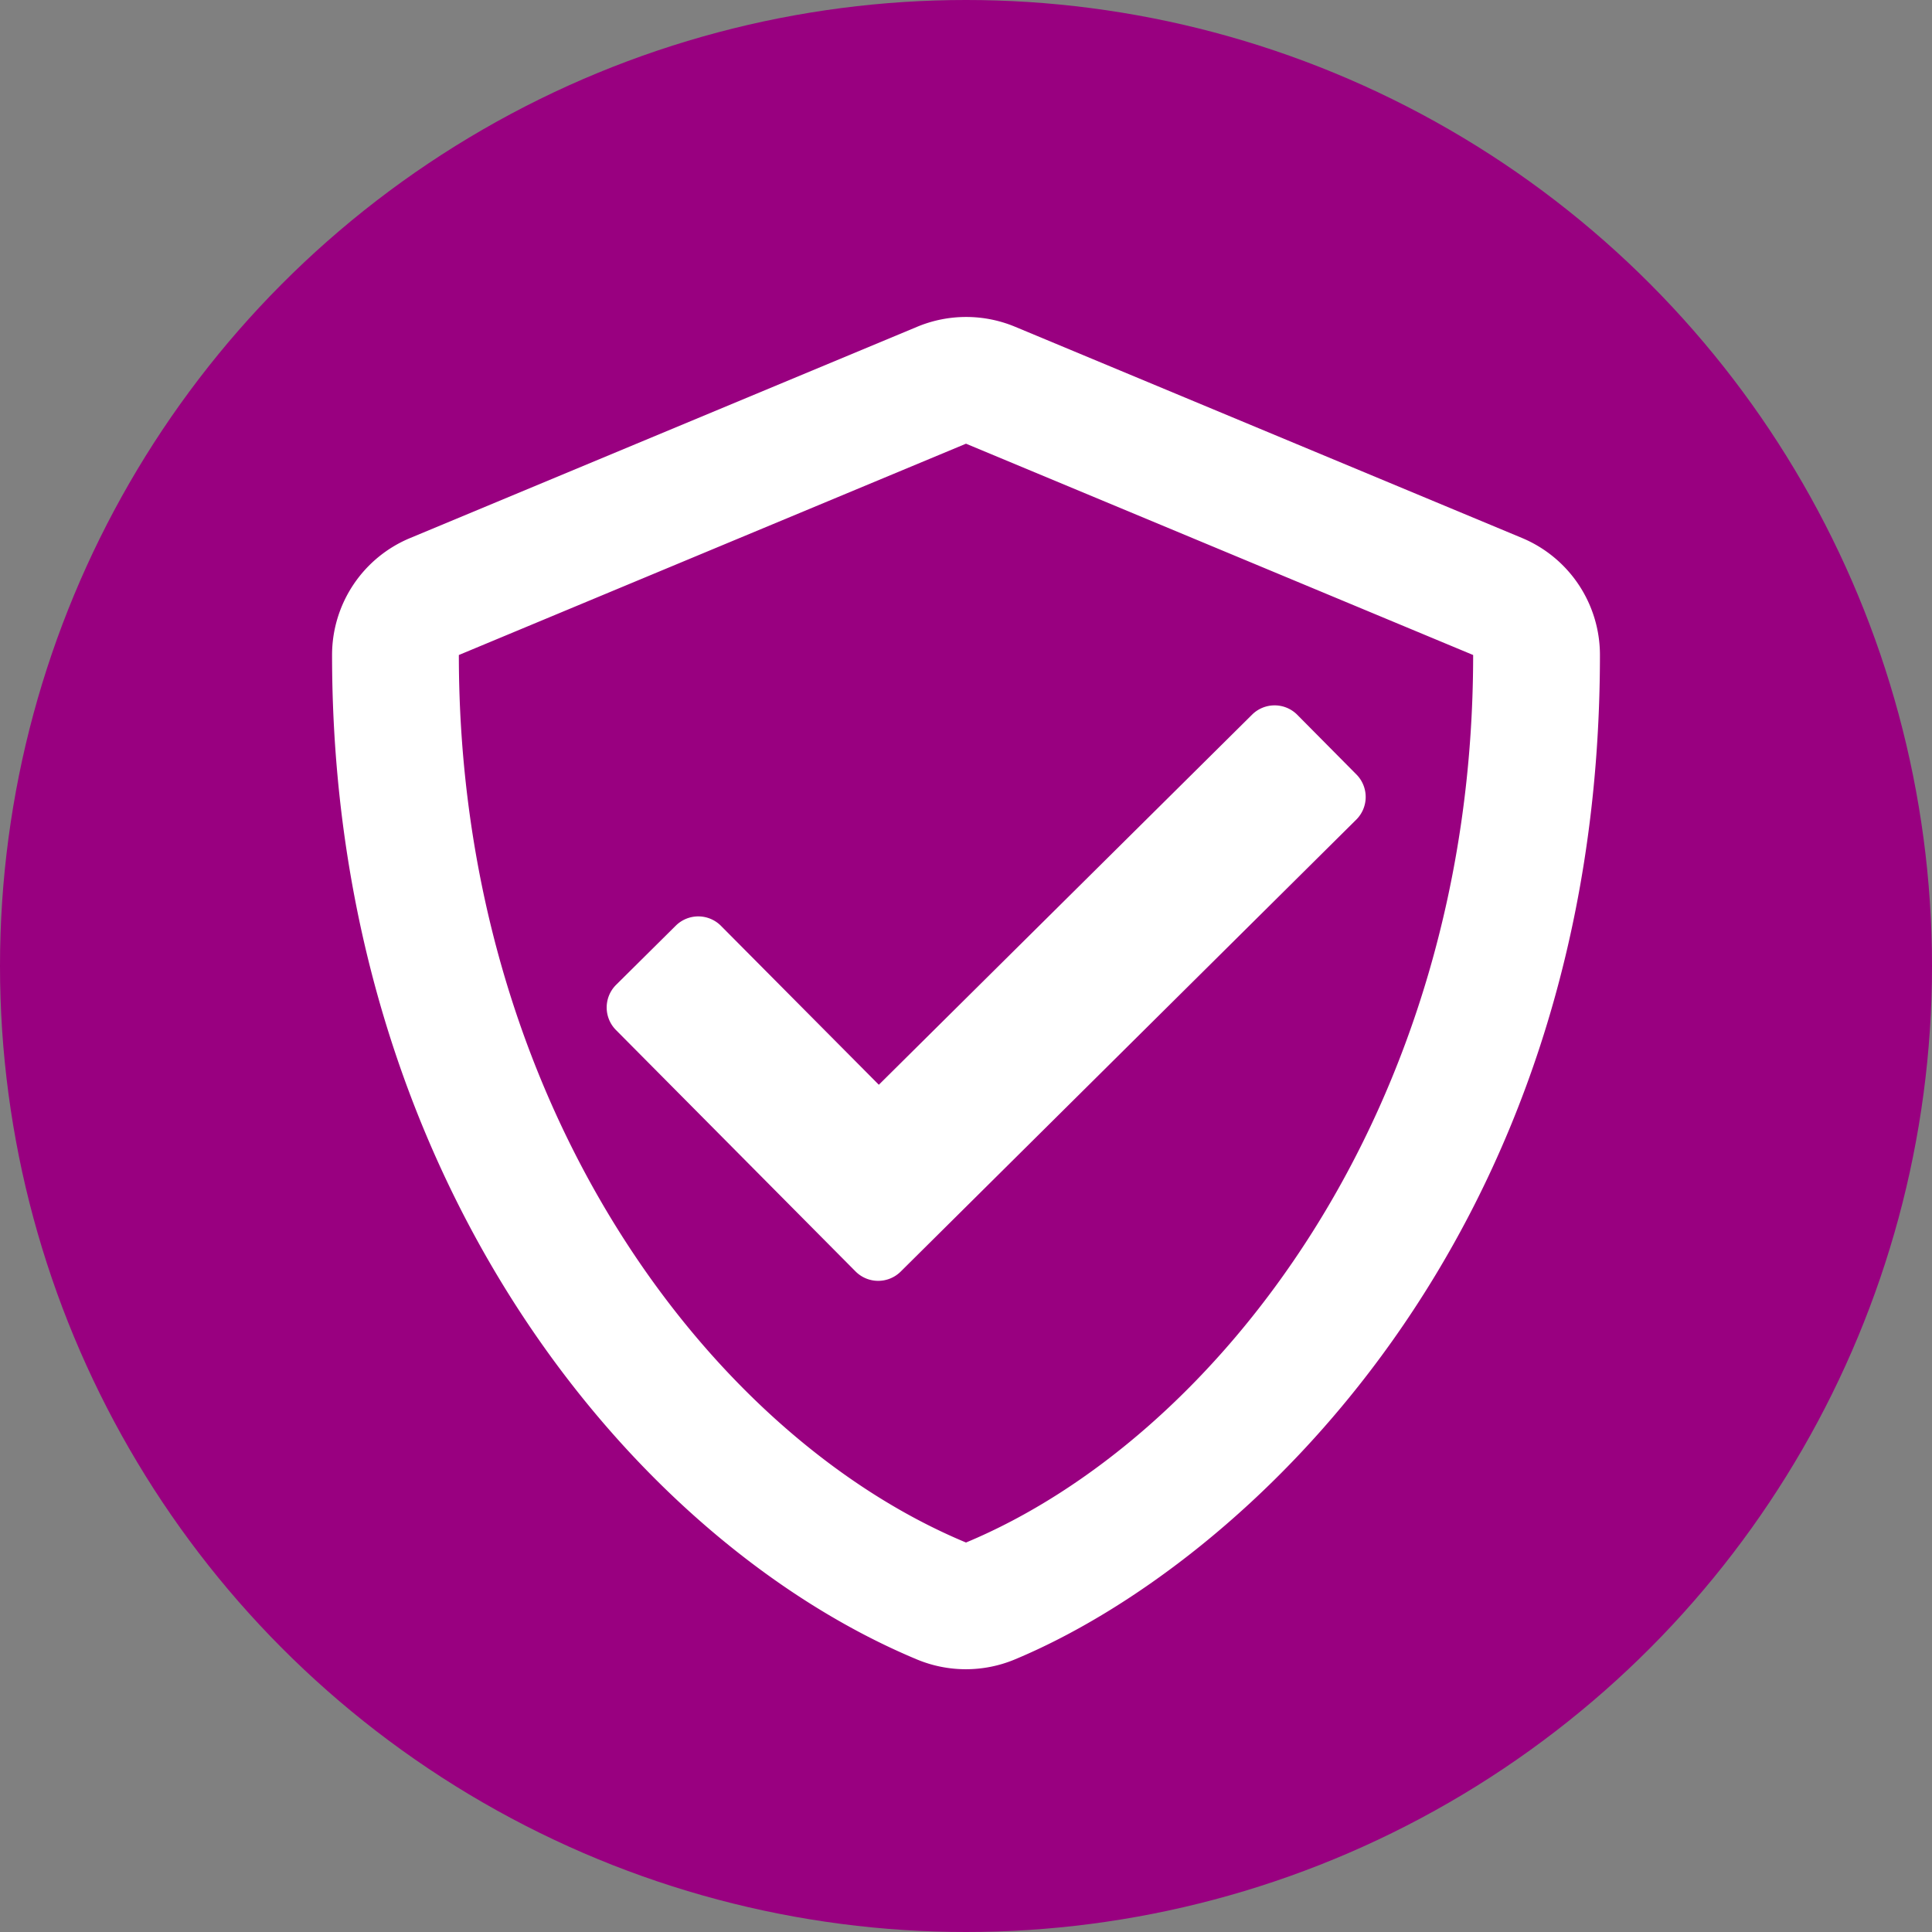 <?xml version="1.0" encoding="utf-8"?>
<svg xmlns="http://www.w3.org/2000/svg" width="128" height="128" viewBox="0 0 128 128">
  <rect x="0" y="0" width="128" height="128" fill="#808080" stroke="none"/>
  <circle id="Ellipse_1" data-name="Ellipse 1" cx="64" cy="64" r="64" fill="#990080"/>
  <path id="shield-check-regular" d="M41.76,40.358a2.118,2.118,0,0,0-2.975-.018l-3.972,3.938a2.118,2.118,0,0,0-.017,2.975l15.89,16.012a2.118,2.118,0,0,0,2.975.018l30.2-29.96a2.118,2.118,0,0,0,.018-2.975l-3.937-3.972a2.118,2.118,0,0,0-2.975-.017L52.225,50.893Zm53.078-25.69-33.6-14a8.426,8.426,0,0,0-6.457,0l-33.6,14A8.391,8.391,0,0,0,16,22.421c0,34.737,20.038,58.747,38.763,66.552a8.426,8.426,0,0,0,6.457,0c15-6.247,38.78-27.825,38.78-66.552A8.4,8.4,0,0,0,94.838,14.668ZM58,81.221c-17.062-7.105-33.6-29.172-33.6-58.8l33.6-14,33.6,14C91.6,52.836,74.38,74.4,58,81.221Z" transform="translate(6 20.975)" fill="#fff"/>
</svg>
